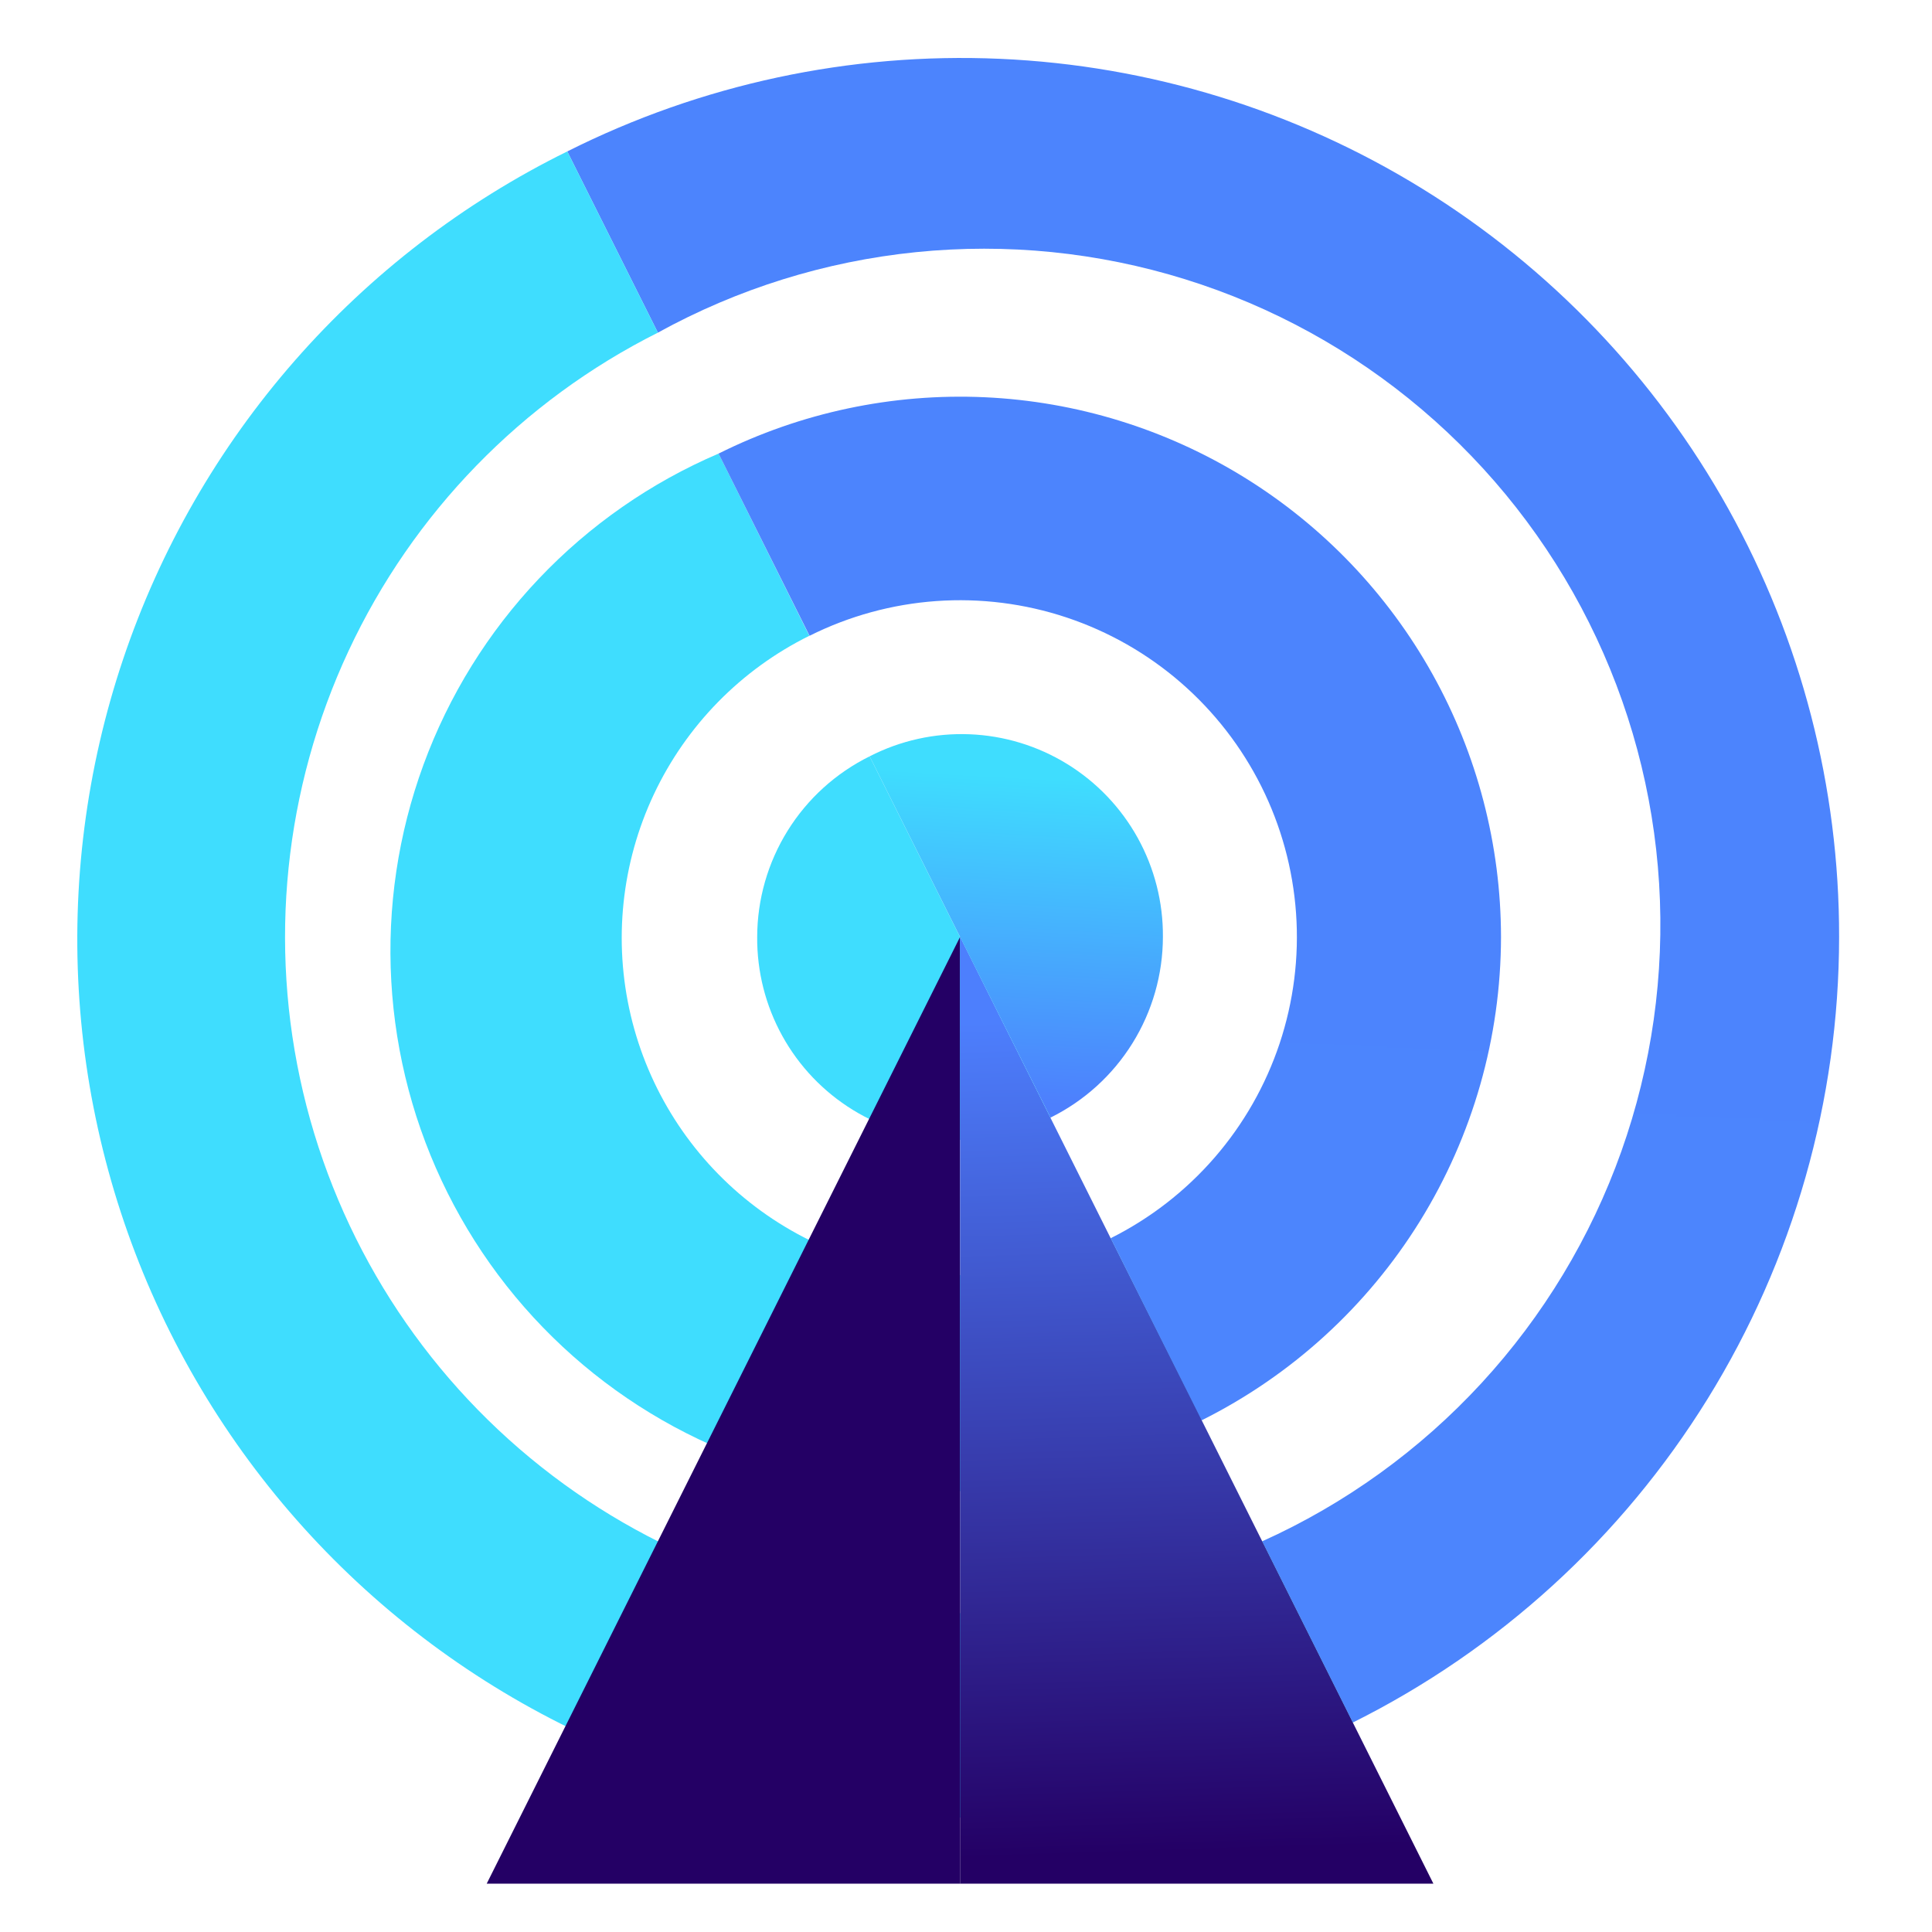 <svg width="100" height="100" viewBox="0 0 100 100" fill="none" xmlns="http://www.w3.org/2000/svg">
<path d="M60.192 48.498C60.206 46.705 59.757 44.94 58.889 43.371C58.021 41.803 56.763 40.485 55.237 39.545C53.711 38.605 51.968 38.074 50.176 38.005C48.385 37.935 46.606 38.329 45.012 39.148L54.372 57.848C56.116 56.986 57.585 55.654 58.613 54.002C59.642 52.35 60.188 50.444 60.192 48.498Z" fill="url(#paint0_linear_646_14470)"/>
<path d="M39.192 48.498C39.178 50.29 39.627 52.056 40.495 53.624C41.362 55.193 42.62 56.511 44.147 57.451C45.673 58.391 47.416 58.921 49.207 58.991C50.998 59.06 52.777 58.667 54.372 57.848L45.012 39.148C43.267 40.01 41.798 41.342 40.77 42.994C39.742 44.646 39.195 46.552 39.192 48.498Z" fill="#3FDDFE"/>
<path d="M95.192 48.498C95.203 40.74 93.228 33.109 89.455 26.331C85.681 19.553 80.235 13.855 73.635 9.778C67.035 5.702 59.501 3.383 51.751 3.044C44.001 2.704 36.293 4.354 29.362 7.838L34.052 17.218C38.181 14.943 42.726 13.526 47.416 13.051C52.106 12.576 56.843 13.054 61.344 14.455C65.845 15.856 70.017 18.152 73.608 21.205C77.2 24.257 80.138 28.004 82.246 32.221C84.355 36.437 85.589 41.035 85.876 45.74C86.164 50.446 85.497 55.16 83.918 59.602C82.338 64.043 79.878 68.12 76.684 71.587C73.49 75.054 69.629 77.84 65.332 79.778L70.022 89.158C77.58 85.388 83.939 79.587 88.385 72.405C92.831 65.223 95.188 56.944 95.192 48.498Z" fill="url(#paint1_linear_646_14470)"/>
<path d="M49.692 83.498C41.817 83.484 34.178 80.815 28.008 75.922C21.838 71.03 17.498 64.2 15.689 56.536C13.881 48.872 14.71 40.822 18.042 33.688C21.374 26.553 27.014 20.75 34.052 17.218L29.362 7.838C23.987 10.487 19.19 14.172 15.245 18.682C11.3 23.191 8.285 28.436 6.374 34.115C4.463 39.794 3.694 45.794 4.11 51.772C4.526 57.749 6.12 63.585 8.799 68.944C11.479 74.303 15.191 79.08 19.724 82.999C24.256 86.918 29.518 89.903 35.207 91.781C40.897 93.66 46.902 94.395 52.876 93.945C58.851 93.495 64.678 91.868 70.022 89.158L65.332 79.778C60.48 82.222 55.124 83.496 49.692 83.498Z" fill="#3FDDFE"/>
<path d="M49.692 65.998C45.749 66.012 41.918 64.69 38.823 62.248C35.728 59.807 33.551 56.389 32.646 52.551C31.741 48.714 32.163 44.684 33.842 41.117C35.521 37.55 38.358 34.656 41.892 32.908L37.192 23.478C33.683 24.98 30.518 27.183 27.892 29.952C25.265 32.721 23.233 35.998 21.919 39.582C20.606 43.165 20.038 46.98 20.253 50.79C20.467 54.601 21.458 58.328 23.165 61.741C24.871 65.155 27.258 68.184 30.178 70.642C33.098 73.099 36.49 74.934 40.145 76.033C43.8 77.132 47.641 77.473 51.432 77.033C55.224 76.594 58.885 75.384 62.192 73.478L57.492 64.088C55.077 65.326 52.405 65.98 49.692 65.998Z" fill="#3FDDFE"/>
<path d="M77.692 48.498C77.686 43.73 76.463 39.043 74.138 34.88C71.813 30.718 68.464 27.218 64.408 24.712C60.352 22.206 55.723 20.777 50.96 20.561C46.197 20.346 41.458 21.349 37.192 23.478L41.902 32.908C43.949 31.884 46.178 31.274 48.461 31.111C50.745 30.949 53.037 31.238 55.209 31.962C57.38 32.686 59.388 33.83 61.117 35.33C62.846 36.83 64.263 38.656 65.287 40.703C66.311 42.75 66.921 44.979 67.083 47.262C67.246 49.545 66.956 51.838 66.233 54.01C65.509 56.181 64.364 58.189 62.865 59.918C61.365 61.647 59.539 63.064 57.492 64.088L62.192 73.518C66.843 71.197 70.757 67.627 73.495 63.209C76.232 58.79 77.685 53.696 77.692 48.498Z" fill="url(#paint2_linear_646_14470)"/>
<path d="M49.692 48.498V97.498H25.192L49.692 48.498Z" fill="#240065"/>
<path d="M49.692 48.498V97.498H74.192L49.692 48.498Z" fill="url(#paint3_linear_646_14470)"/>
<defs>
<linearGradient id="paint0_linear_646_14470" x1="51.872" y1="57.008" x2="52.812" y2="40.218" gradientUnits="userSpaceOnUse">
<stop stop-color="#4D7FFD"/>
<stop offset="1" stop-color="#3FDDFE"/>
</linearGradient>
<linearGradient id="paint1_linear_646_14470" x1="3916.63" y1="-165.869" x2="3602.3" y2="6656.98" gradientUnits="userSpaceOnUse">
<stop stop-color="#4D7FFD"/>
<stop offset="1" stop-color="#3FDDFE"/>
</linearGradient>
<linearGradient id="paint2_linear_646_14470" x1="2244.04" y1="-91.796" x2="2050.81" y2="4104.11" gradientUnits="userSpaceOnUse">
<stop stop-color="#4D7FFD"/>
<stop offset="1" stop-color="#3FDDFE"/>
</linearGradient>
<linearGradient id="paint3_linear_646_14470" x1="61.892" y1="95.838" x2="60.492" y2="52.588" gradientUnits="userSpaceOnUse">
<stop stop-color="#240065"/>
<stop offset="1" stop-color="#4D7FFD"/>
</linearGradient>
</defs>
</svg>
